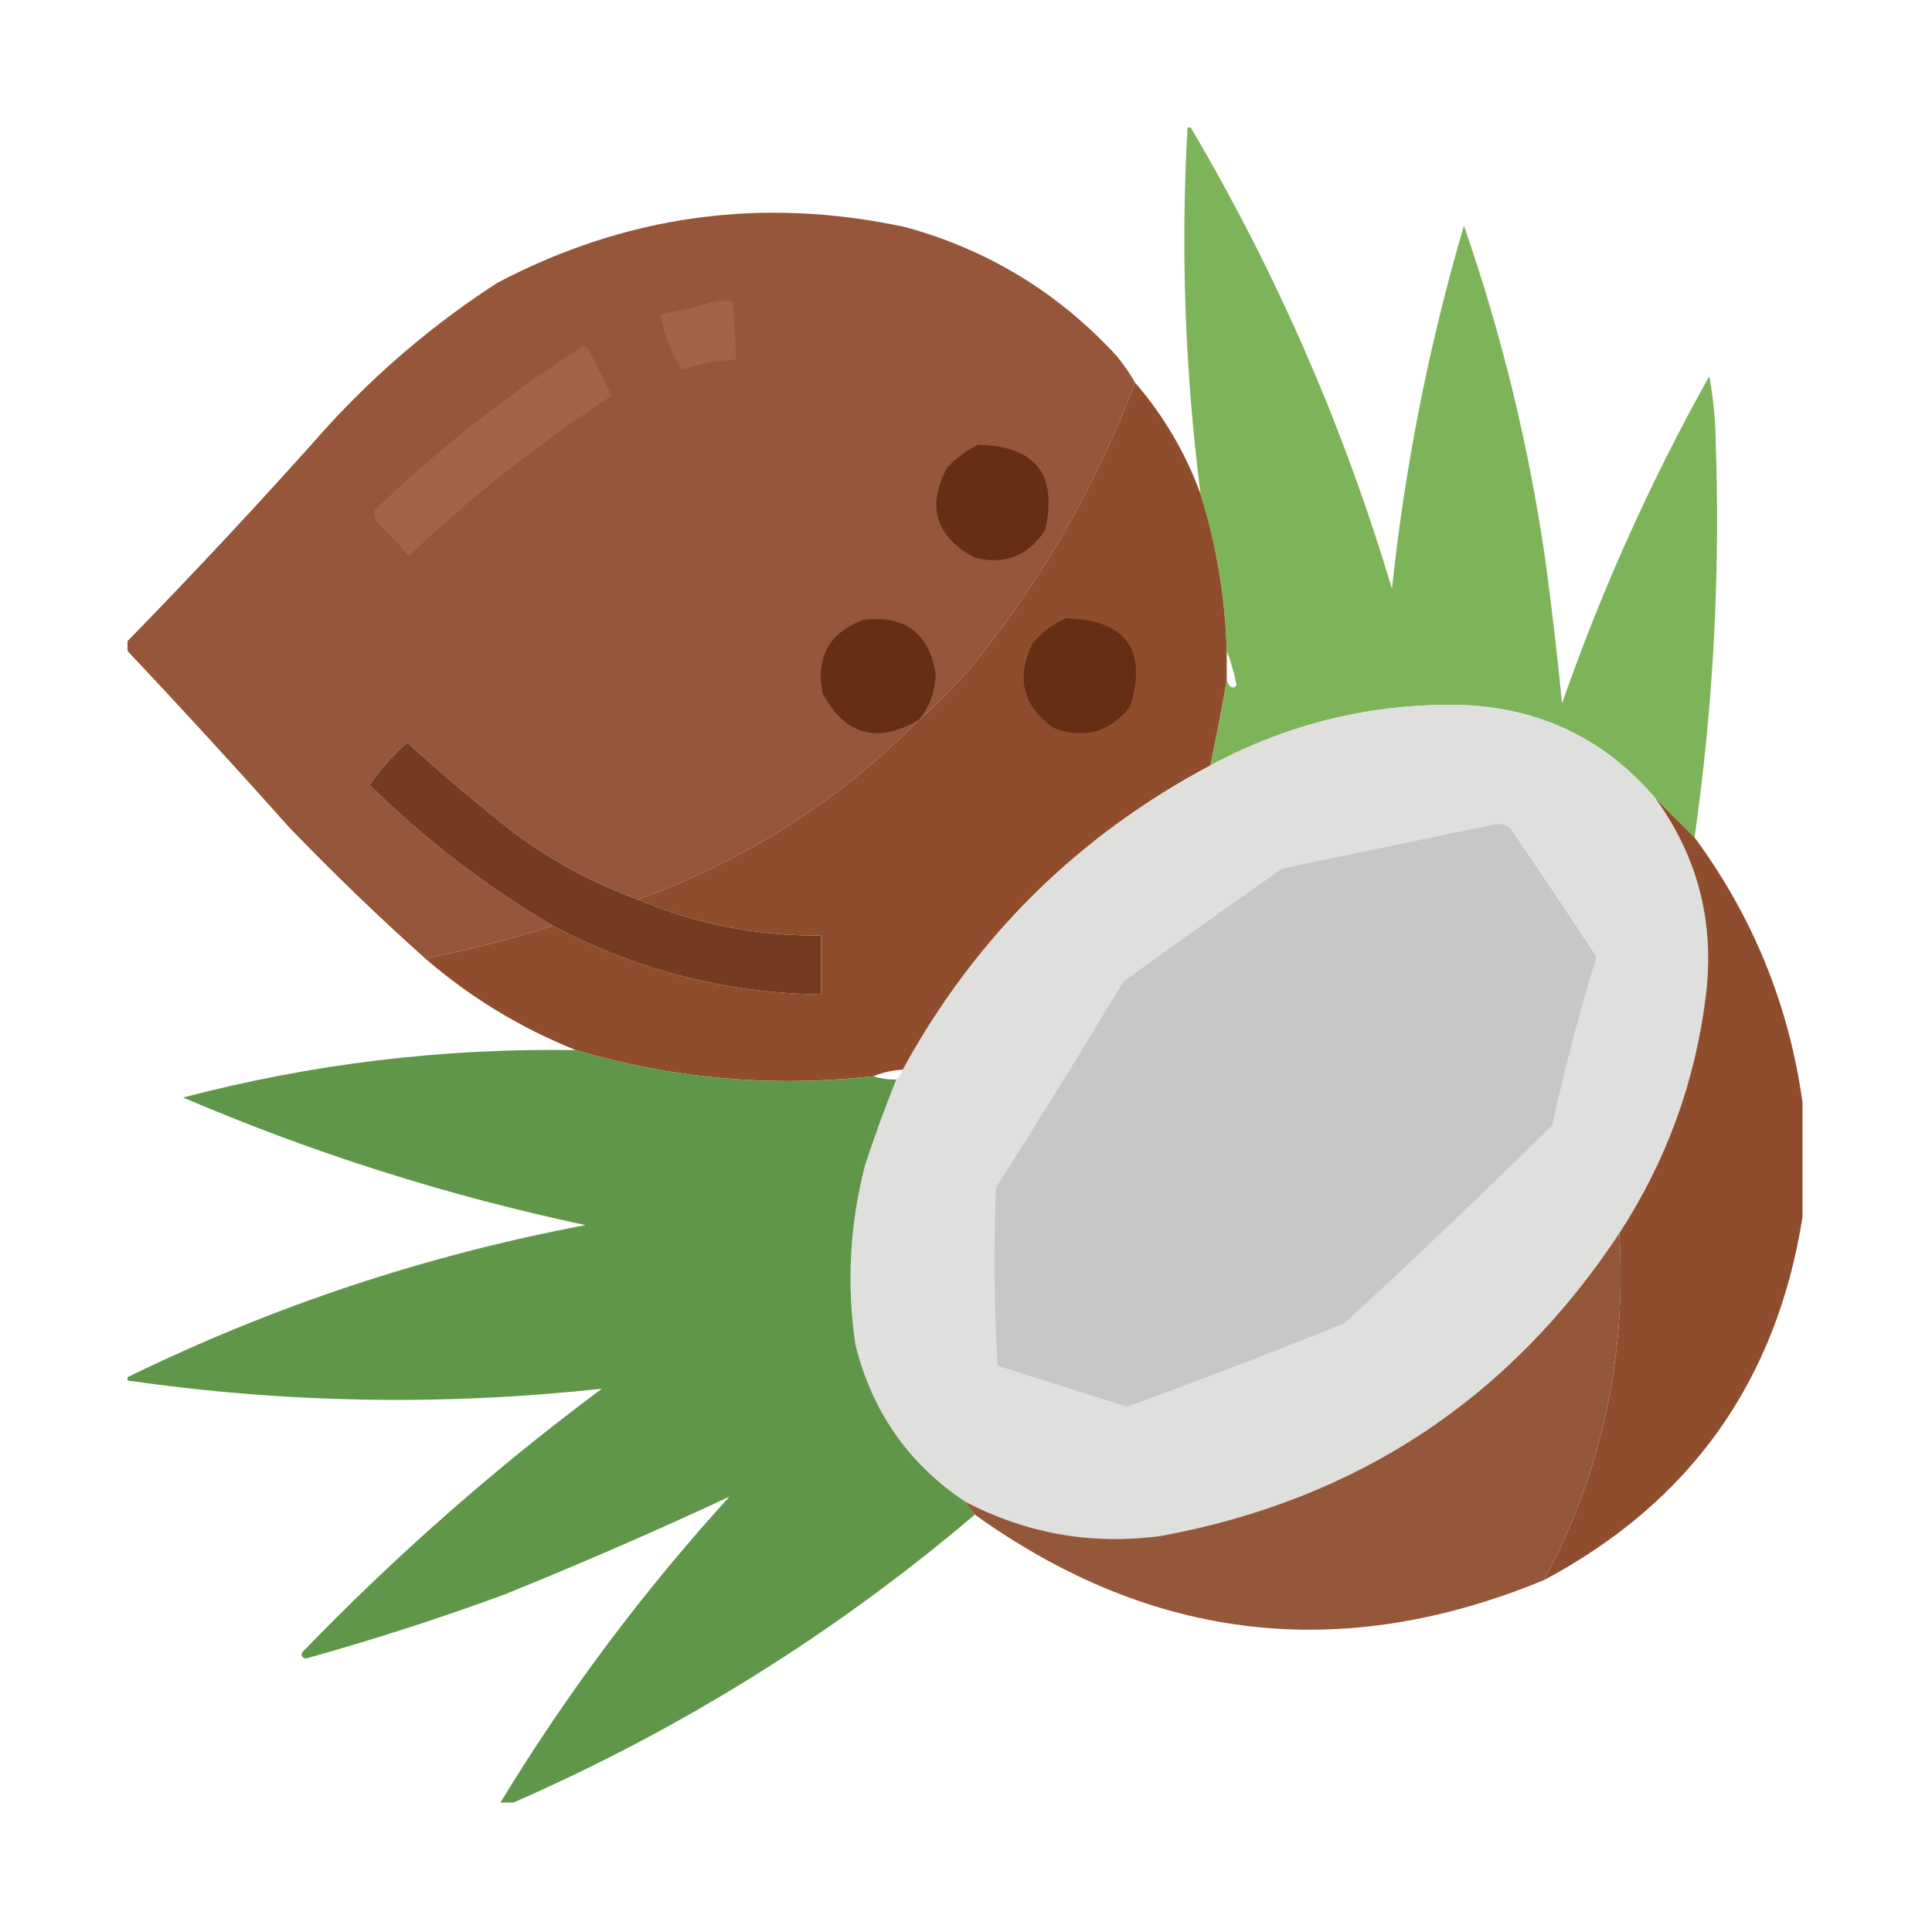 <svg width="100" height="100" viewBox="0 0 100 100" fill="none" xmlns="http://www.w3.org/2000/svg">
<path opacity="0.986" fill-rule="evenodd" clip-rule="evenodd" d="M61.464 6.6C61.52 6.6 61.577 6.6 61.633 6.6C66.071 14.125 69.542 22.084 72.047 30.476C72.725 24.097 73.966 17.831 75.772 11.68C77.742 17.346 79.153 23.16 80.006 29.121C80.33 31.544 80.612 33.971 80.852 36.402C82.902 30.534 85.442 24.889 88.472 19.469C88.686 20.637 88.798 21.822 88.811 23.025C89.038 29.832 88.671 36.605 87.71 43.345C87.035 42.681 86.358 42.003 85.678 41.313C83.074 38.261 79.744 36.653 75.688 36.487C71.064 36.387 66.718 37.431 62.649 39.62C62.957 38.136 63.239 36.668 63.496 35.217C63.646 35.596 63.815 35.68 64.004 35.471C63.886 34.843 63.716 34.25 63.496 33.693C63.415 30.92 62.964 28.211 62.141 25.565C61.333 19.255 61.107 12.933 61.464 6.6Z" fill="#7DB357"/>
<path opacity="0.998" fill-rule="evenodd" clip-rule="evenodd" d="M58.754 19.808C56.766 25.04 54.029 29.837 50.542 34.201C49.63 35.31 48.642 36.326 47.578 37.249C43.445 41.431 38.59 44.536 33.016 46.562C30.709 45.719 28.564 44.562 26.581 43.091C24.697 41.602 22.863 40.05 21.078 38.434C20.334 39.093 19.685 39.826 19.131 40.636C22.005 43.456 25.166 45.883 28.613 47.917C26.439 48.611 24.238 49.175 22.009 49.61C19.593 47.449 17.251 45.191 14.982 42.837C12.225 39.745 9.431 36.697 6.6 33.693C6.6 33.524 6.6 33.354 6.6 33.185C10.156 29.544 13.627 25.819 17.014 22.009C19.623 19.172 22.53 16.717 25.735 14.643C32.435 11.118 39.49 10.158 46.901 11.765C51.191 12.953 54.831 15.182 57.823 18.453C58.175 18.888 58.485 19.339 58.754 19.808Z" fill="#955639"/>
<path fill-rule="evenodd" clip-rule="evenodd" d="M37.08 15.574C37.362 15.574 37.644 15.574 37.926 15.574C38.005 16.589 38.062 17.605 38.096 18.622C37.144 18.666 36.213 18.836 35.302 19.13C34.715 18.267 34.348 17.307 34.201 16.252C35.198 16.101 36.158 15.875 37.08 15.574Z" fill="#A26447"/>
<path fill-rule="evenodd" clip-rule="evenodd" d="M30.137 17.945C30.285 17.923 30.398 17.979 30.475 18.114C30.87 18.905 31.266 19.695 31.661 20.485C27.915 22.924 24.415 25.69 21.162 28.782C20.657 28.192 20.121 27.628 19.553 27.089C19.387 26.876 19.331 26.65 19.384 26.412C22.708 23.225 26.292 20.403 30.137 17.945Z" fill="#A26447"/>
<path fill-rule="evenodd" clip-rule="evenodd" d="M58.754 19.808C60.229 21.515 61.358 23.434 62.14 25.565C62.963 28.21 63.414 30.92 63.495 33.693C63.495 34.201 63.495 34.709 63.495 35.217C63.238 36.668 62.956 38.135 62.648 39.619C55.771 43.279 50.465 48.529 46.731 55.367C46.185 55.397 45.677 55.51 45.207 55.706C39.971 56.293 34.834 55.842 29.798 54.351C26.931 53.2 24.334 51.62 22.009 49.61C24.238 49.175 26.439 48.611 28.613 47.917C32.947 50.214 37.576 51.399 42.498 51.473C42.498 50.457 42.498 49.441 42.498 48.425C39.188 48.451 36.026 47.83 33.015 46.562C38.59 44.536 43.444 41.431 47.578 37.249C48.641 36.326 49.629 35.31 50.541 34.201C54.028 29.837 56.766 25.039 58.754 19.808Z" fill="#8F4D2E"/>
<path fill-rule="evenodd" clip-rule="evenodd" d="M50.626 23.025C53.592 23.082 54.749 24.55 54.098 27.427C53.243 28.767 52.03 29.247 50.457 28.867C48.432 27.783 47.952 26.23 49.018 24.21C49.49 23.708 50.026 23.313 50.626 23.025Z" fill="#662E13"/>
<path fill-rule="evenodd" clip-rule="evenodd" d="M47.578 37.249C45.422 38.518 43.757 38.066 42.583 35.895C42.208 34.018 42.914 32.748 44.699 32.084C46.848 31.837 48.09 32.768 48.425 34.879C48.409 35.771 48.127 36.562 47.578 37.249Z" fill="#662E13"/>
<path fill-rule="evenodd" clip-rule="evenodd" d="M55.198 32C58.296 32.104 59.397 33.628 58.5 36.572C57.442 37.9 56.116 38.267 54.521 37.673C52.95 36.551 52.583 35.112 53.42 33.355C53.904 32.726 54.496 32.275 55.198 32Z" fill="#662E13"/>
<path fill-rule="evenodd" clip-rule="evenodd" d="M85.678 41.313C87.873 44.335 88.748 47.722 88.302 51.473C87.761 55.948 86.265 60.068 83.815 63.834C78.157 72.396 70.255 77.617 60.109 79.497C56.523 79.981 53.136 79.389 49.949 77.719C47.019 75.759 45.128 73.05 44.276 69.591C43.814 66.449 43.983 63.345 44.784 60.278C45.277 58.787 45.813 57.319 46.393 55.876C46.545 55.742 46.658 55.572 46.732 55.367C50.466 48.529 55.771 43.28 62.649 39.62C66.718 37.431 71.064 36.387 75.687 36.487C79.743 36.653 83.073 38.261 85.678 41.313Z" fill="#DFDFDD"/>
<path fill-rule="evenodd" clip-rule="evenodd" d="M33.016 46.562C36.027 47.831 39.188 48.452 42.498 48.425C42.498 49.441 42.498 50.457 42.498 51.473C37.576 51.4 32.948 50.214 28.613 47.917C25.166 45.883 22.005 43.456 19.13 40.636C19.685 39.827 20.334 39.093 21.078 38.435C22.862 40.05 24.697 41.603 26.581 43.091C28.564 44.562 30.709 45.719 33.016 46.562Z" fill="#743B20"/>
<path fill-rule="evenodd" clip-rule="evenodd" d="M77.38 42.668C77.658 42.632 77.912 42.688 78.142 42.837C79.66 45.055 81.156 47.285 82.629 49.526C81.749 52.397 80.987 55.304 80.343 58.246C76.81 61.723 73.226 65.138 69.591 68.491C65.861 69.997 62.108 71.437 58.33 72.809C56.099 72.103 53.87 71.397 51.642 70.692C51.445 67.629 51.417 64.552 51.557 61.464C53.801 57.936 56.002 54.38 58.161 50.796C60.883 48.828 63.621 46.88 66.373 44.954C70.061 44.19 73.73 43.428 77.38 42.668Z" fill="#C7C7C5"/>
<path fill-rule="evenodd" clip-rule="evenodd" d="M85.678 41.313C86.358 42.004 87.035 42.681 87.71 43.346C90.732 47.447 92.595 52.018 93.298 57.061C93.298 59.037 93.298 61.012 93.298 62.988C91.959 71.48 87.5 77.745 79.92 81.784C82.906 76.188 84.205 70.205 83.815 63.834C86.265 60.069 87.761 55.948 88.302 51.473C88.748 47.722 87.873 44.336 85.678 41.313Z" fill="#8F4D2E"/>
<path opacity="0.99" fill-rule="evenodd" clip-rule="evenodd" d="M29.799 54.352C34.835 55.842 39.971 56.294 45.208 55.707C45.591 55.828 45.986 55.885 46.393 55.876C45.813 57.32 45.277 58.787 44.784 60.279C43.983 63.345 43.814 66.45 44.276 69.592C45.128 73.05 47.019 75.76 49.949 77.72C50.118 77.945 50.288 78.171 50.457 78.397C43.256 84.513 35.297 89.48 26.581 93.298C26.355 93.298 26.13 93.298 25.904 93.298C29.338 87.647 33.289 82.37 37.757 77.466C33.926 79.253 30.031 80.946 26.073 82.546C22.702 83.782 19.287 84.883 15.829 85.847C15.616 85.788 15.559 85.675 15.659 85.509C20.472 80.524 25.637 75.98 31.153 71.878C22.953 72.774 14.769 72.633 6.6 71.454C6.6 71.398 6.6 71.341 6.6 71.285C14.137 67.597 22.04 64.972 30.306 63.411C23.145 61.889 16.202 59.688 9.479 56.807C16.126 55.064 22.899 54.246 29.799 54.352Z" fill="#5F9548"/>
<path opacity="0.996" fill-rule="evenodd" clip-rule="evenodd" d="M83.815 63.834C84.205 70.204 82.906 76.188 79.92 81.784C69.459 86.106 59.637 84.977 50.457 78.397C50.287 78.171 50.118 77.945 49.949 77.72C53.136 79.389 56.523 79.982 60.109 79.498C70.255 77.617 78.157 72.396 83.815 63.834Z" fill="#95573A"/>
</svg>

